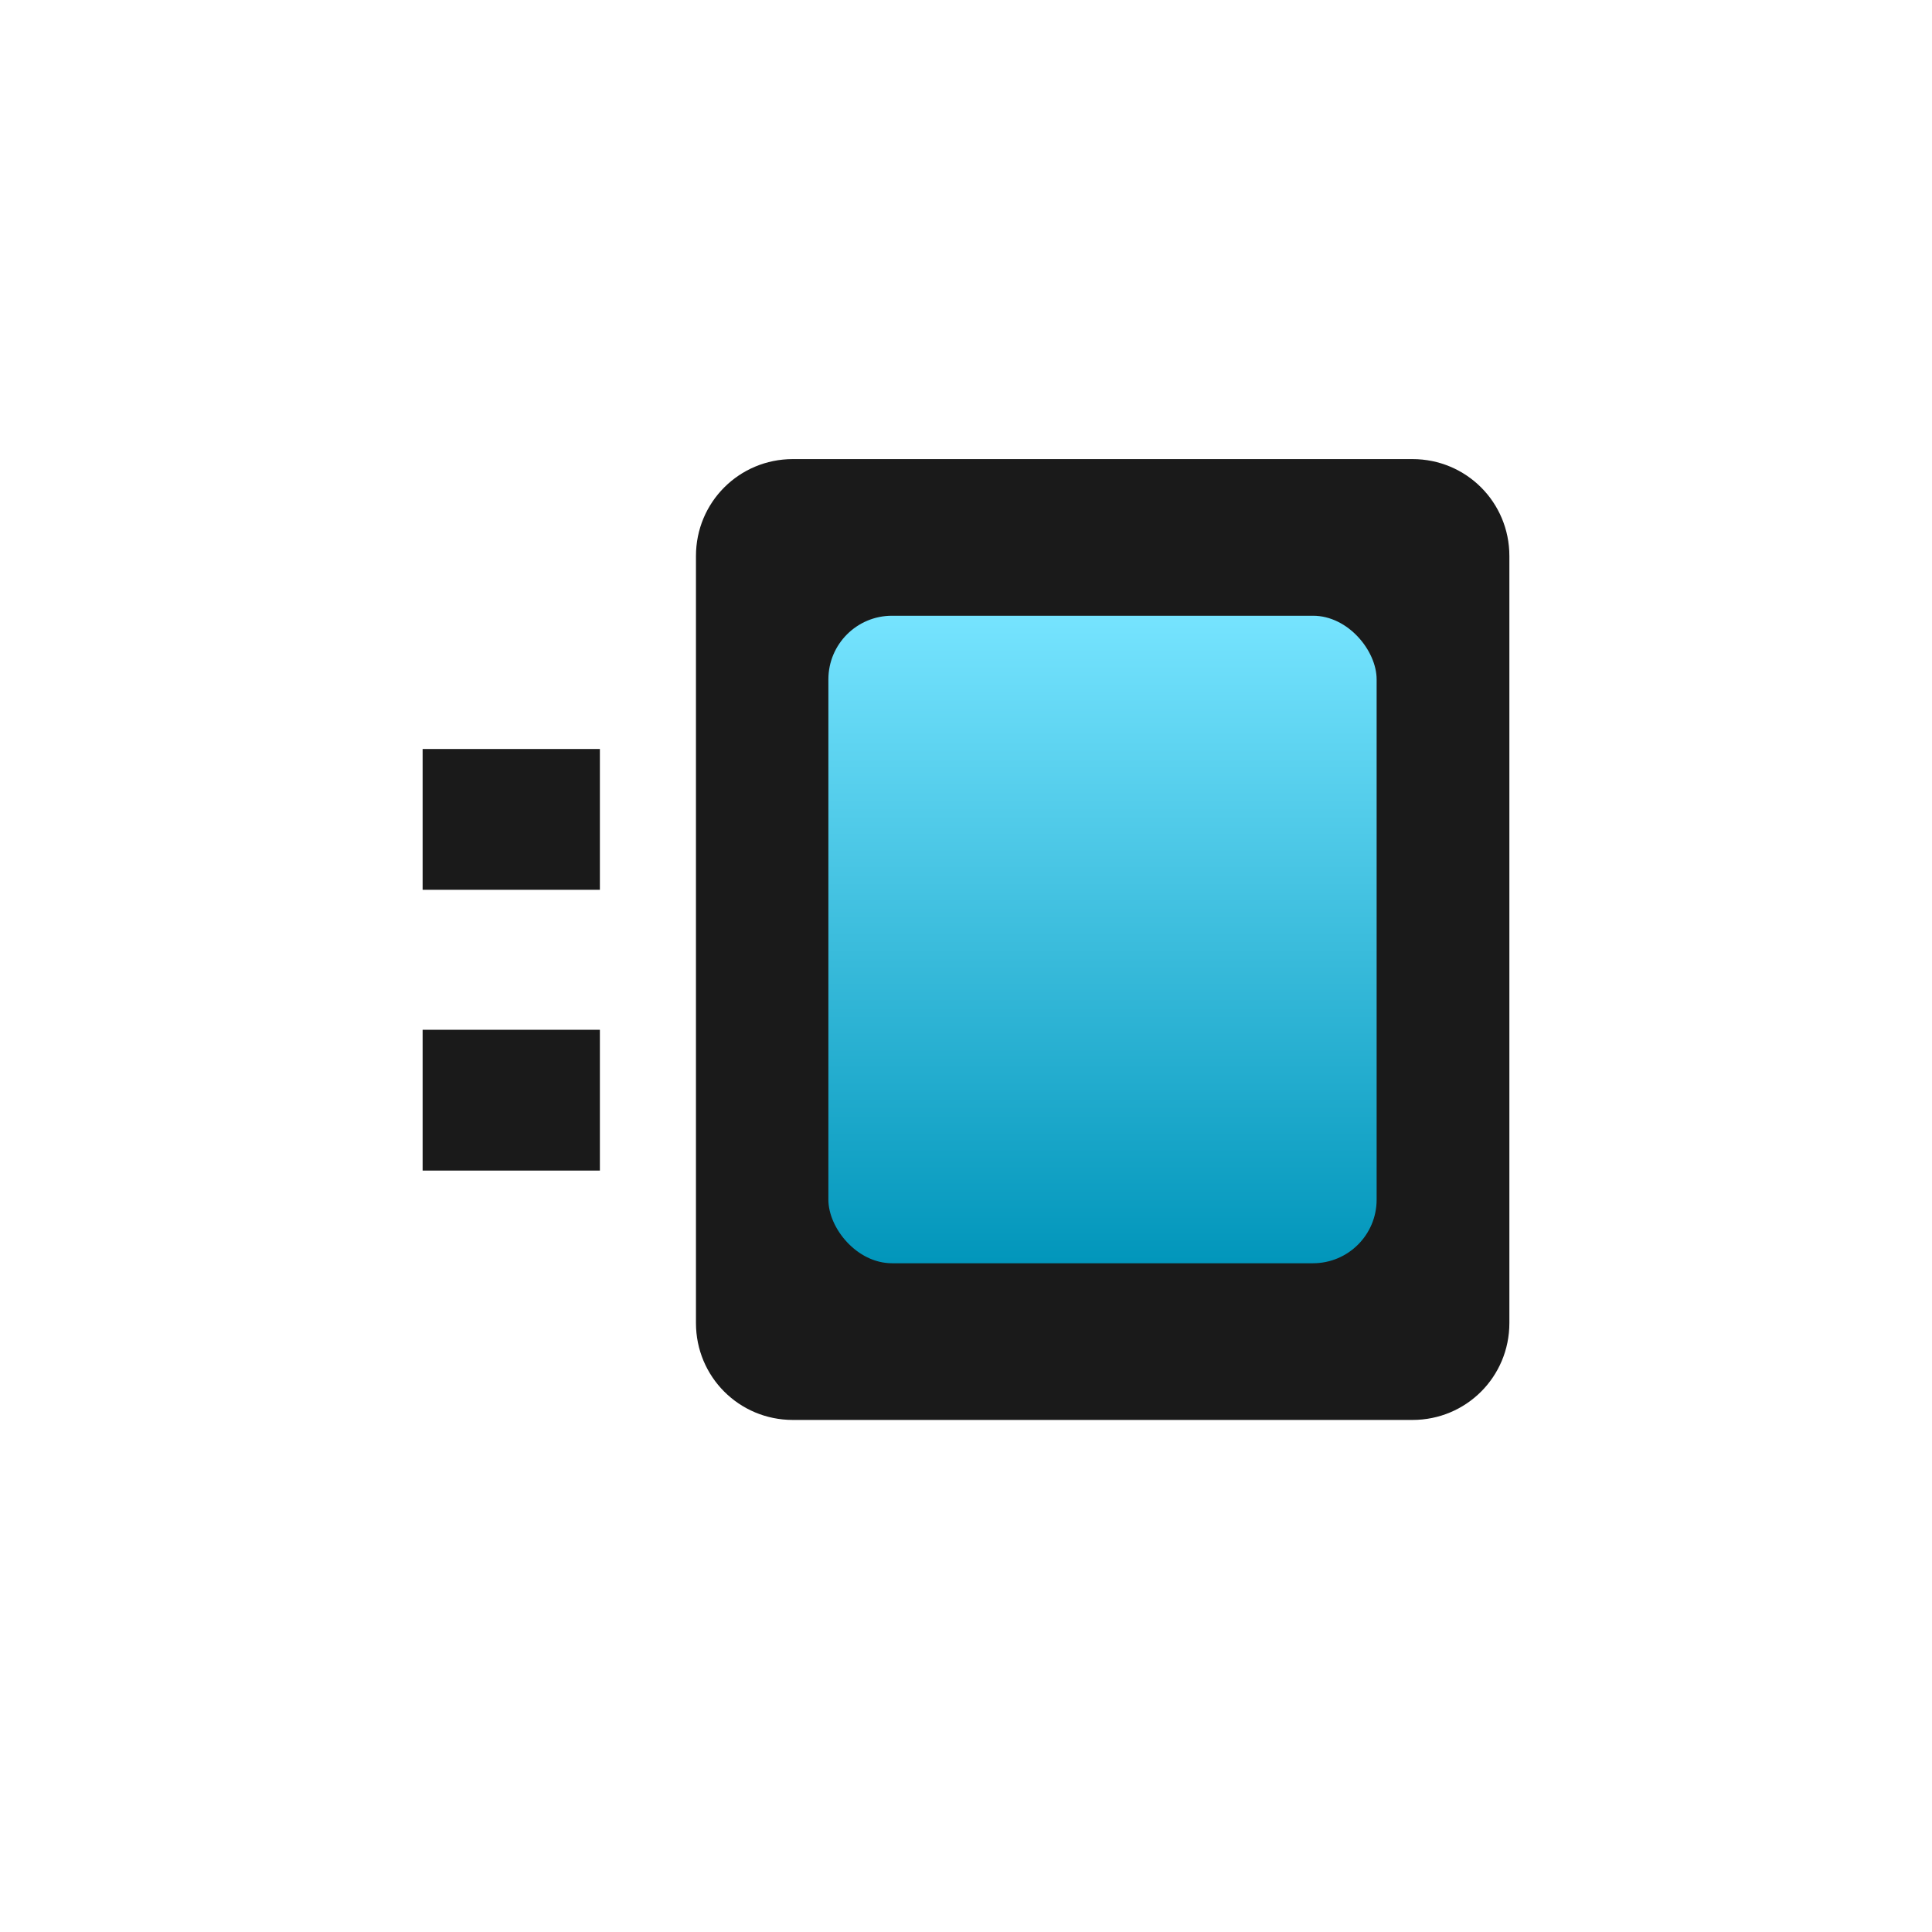 <?xml version="1.0" encoding="UTF-8" standalone="no"?>
<!-- Created with Inkscape (http://www.inkscape.org/) -->

<svg
   xmlns:dc="http://purl.org/dc/elements/1.1/"
   xmlns:cc="http://creativecommons.org/ns#"
   xmlns:rdf="http://www.w3.org/1999/02/22-rdf-syntax-ns#"
   xmlns:svg="http://www.w3.org/2000/svg"
   xmlns="http://www.w3.org/2000/svg"
   xmlns:xlink="http://www.w3.org/1999/xlink"
   xmlns:sodipodi="http://sodipodi.sourceforge.net/DTD/sodipodi-0.dtd"
   xmlns:inkscape="http://www.inkscape.org/namespaces/inkscape"
   width="48"
   height="48"
   id="svg2"
   version="1.1"
   inkscape:version="0.48+devel r12012"
   sodipodi:docname="code-function.svg">
  <defs
     id="defs4">
    <linearGradient
       inkscape:collect="always"
       id="linearGradient4532">
      <stop
         style="stop-color:#76e4ff;stop-opacity:1"
         offset="0"
         id="stop4534" />
      <stop
         style="stop-color:#0095ba;stop-opacity:1"
         offset="1"
         id="stop4536" />
    </linearGradient>
    <linearGradient
       inkscape:collect="always"
       xlink:href="#linearGradient4532"
       id="linearGradient4059"
       gradientUnits="userSpaceOnUse"
       x1="31.435"
       y1="1015.356"
       x2="31.435"
       y2="1040.109"
       gradientTransform="matrix(0.659,0,0,0.659,8.195,350.49)" />
  </defs>
  <sodipodi:namedview
     id="base"
     pagecolor="#ffffff"
     bordercolor="#666666"
     borderopacity="1.0"
     inkscape:pageopacity="0.0"
     inkscape:pageshadow="2"
     inkscape:zoom="16.581654"
     inkscape:cx="8.3867162"
     inkscape:cy="23.927572"
     inkscape:document-units="px"
     inkscape:current-layer="layer1"
     showgrid="false"
     inkscape:window-width="1366"
     inkscape:window-height="718"
     inkscape:window-x="0"
     inkscape:window-y="28"
     inkscape:window-maximized="1" />
  <g
     inkscape:label="Capa 1"
     inkscape:groupmode="layer"
     id="layer1"
     transform="translate(0,-1004.362)">
    <path
       inkscape:connector-curvature="0"
       style="color:#000000;fill:#1a1a1a;fill-opacity:1;fill-rule:nonzero;stroke:none;stroke-width:1;marker:none;visibility:visible;display:inline;overflow:visible;enable-background:accumulate"
       d="m 19.699,1015.768 c -1.336,0 -2.408,1.072 -2.408,2.408 l 0,19.056 c 0,1.336 1.072,2.408 2.408,2.408 l 15.393,0 c 1.336,0 2.408,-1.072 2.408,-2.408 l 0,-19.056 c 0,-1.336 -1.072,-2.408 -2.408,-2.408 L 19.699,1015.768 z m -9.199,7.203 0,3.498 4.404,0 0,-3.498 L 10.5,1022.97 z m 0,6.976 0,3.498 4.404,0 0,-3.498 L 10.5,1029.947 Z"
       id="rect2985" />
    <rect
       y="1019.66"
       x="20.581"
       height="16.087"
       width="13.621"
       id="rect2987"
       style="color:#000000;fill:url(#linearGradient4059);fill-opacity:1;fill-rule:nonzero;stroke:none;stroke-width:1;marker:none;visibility:visible;display:inline;overflow:visible;enable-background:accumulate"
       ry="1.58" />
  </g>
</svg>
